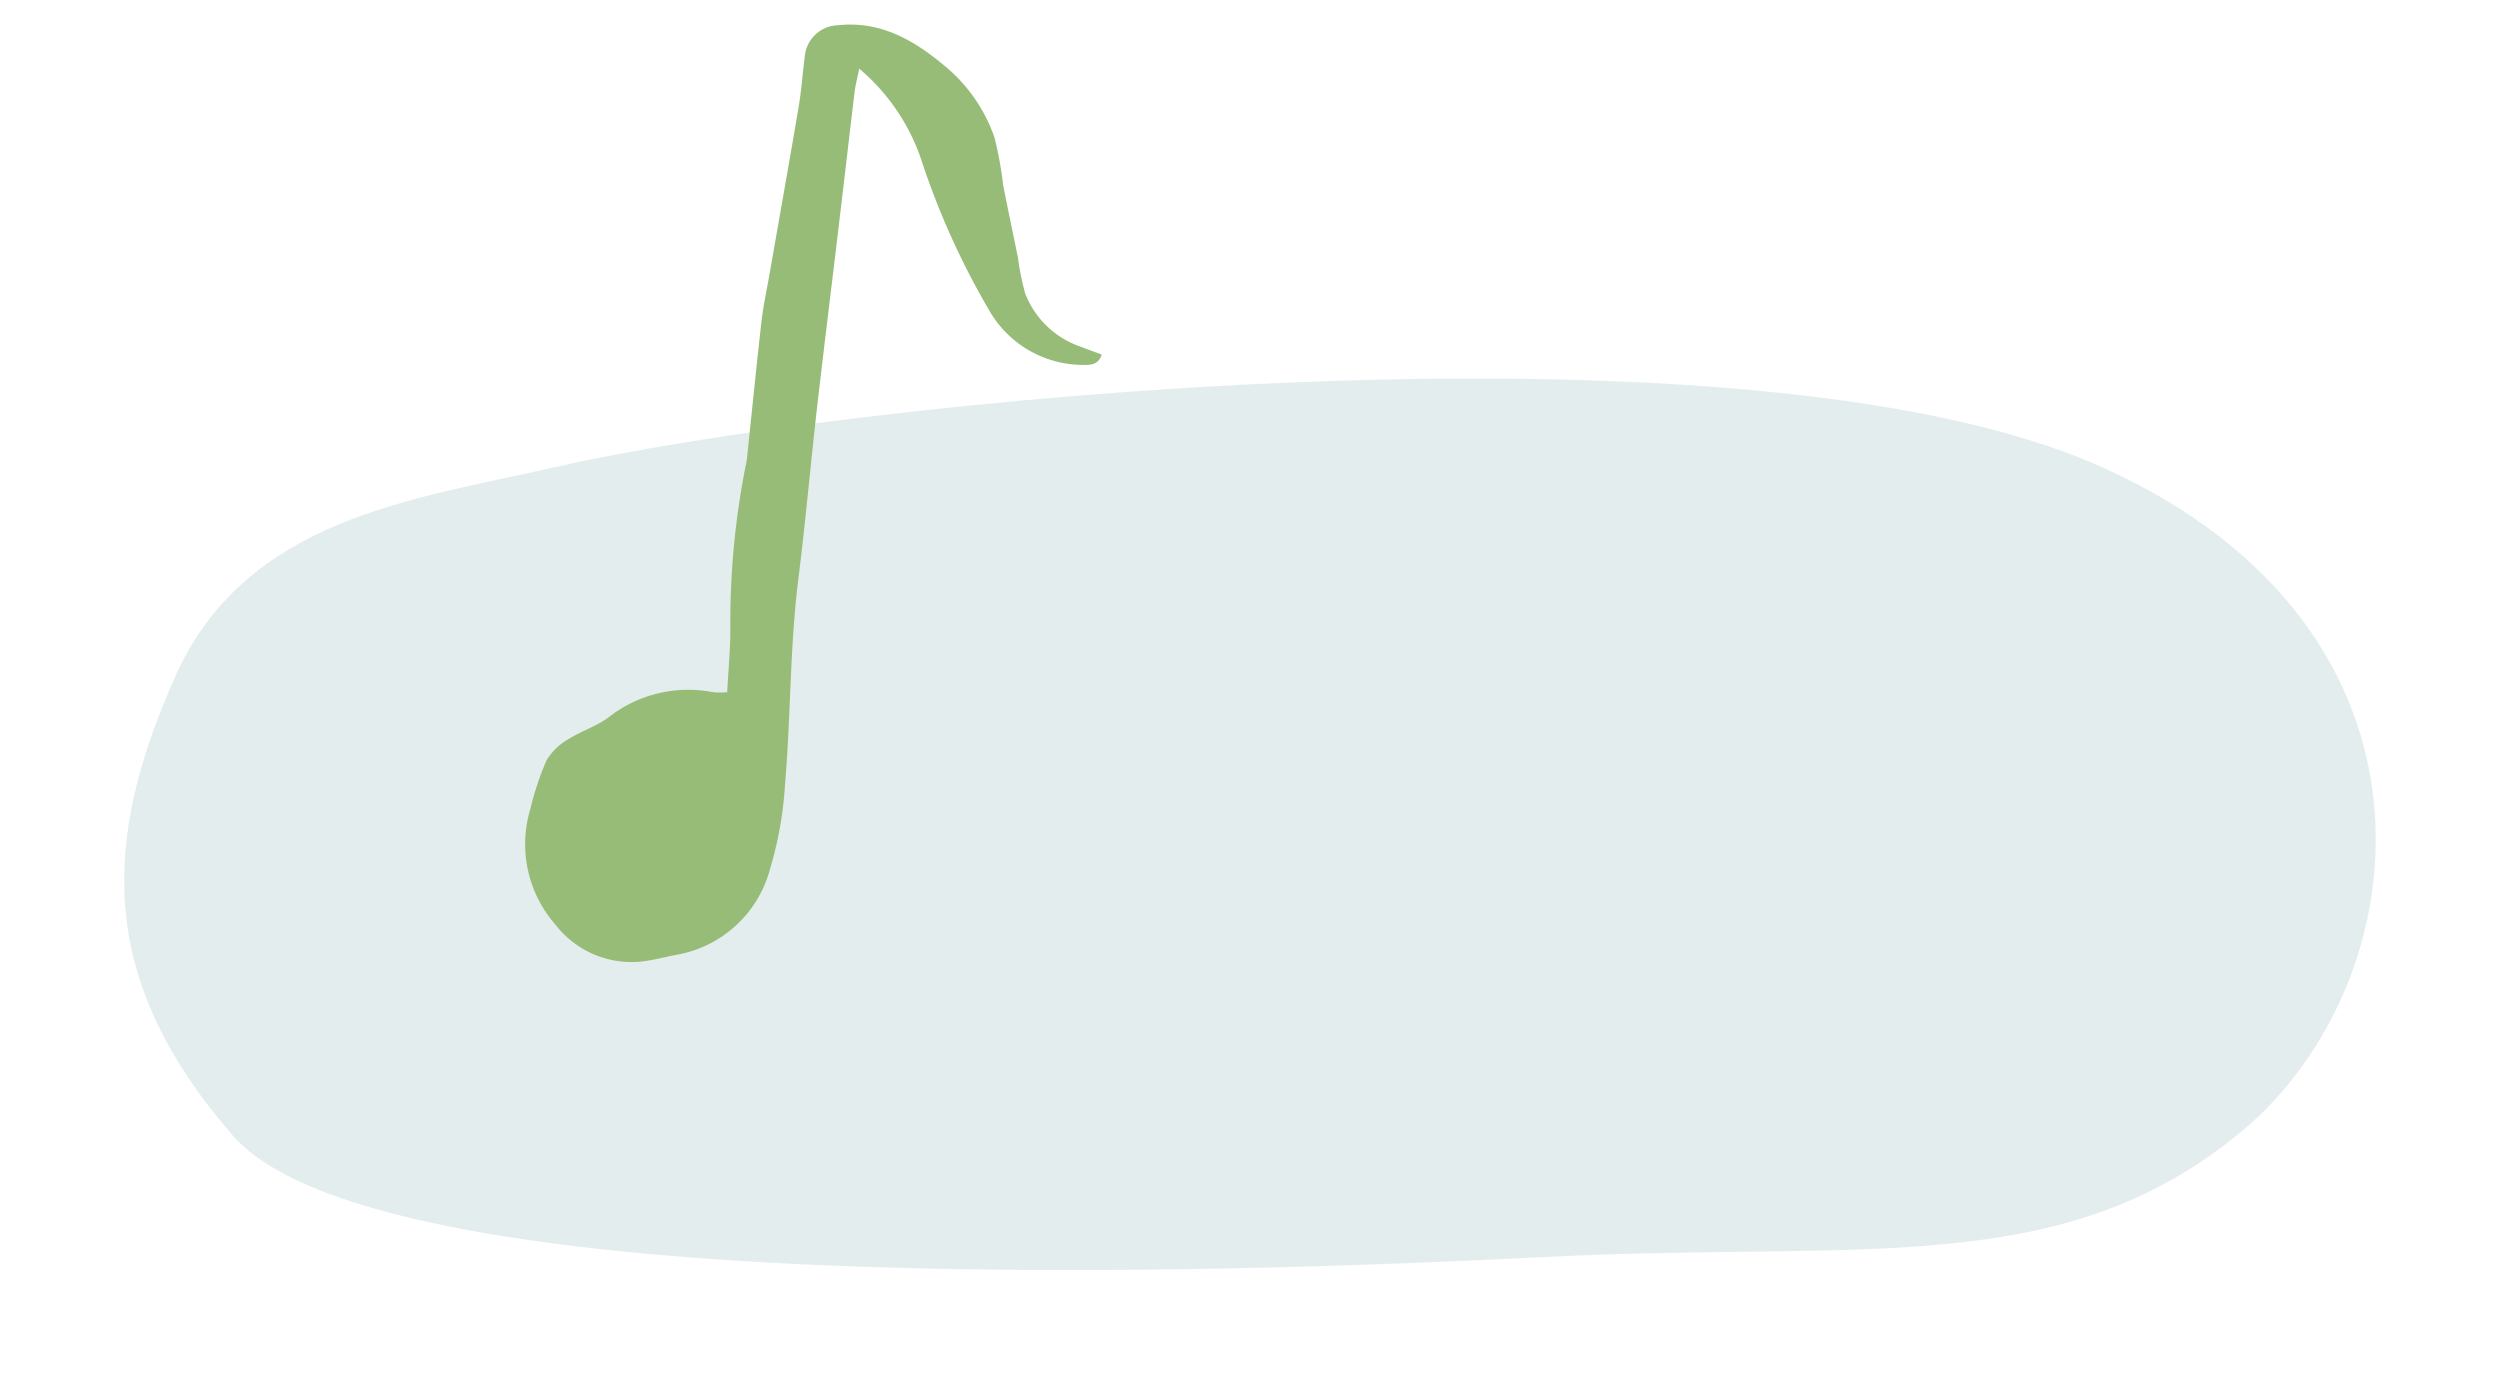 <svg xmlns="http://www.w3.org/2000/svg" xmlns:xlink="http://www.w3.org/1999/xlink" width="181.12" height="101.006" viewBox="0 0 181.12 101.006">
  <defs>
    <filter id="Path_27" x="0" y="18.417" width="181.12" height="82.589" filterUnits="userSpaceOnUse">
      <feOffset dx="3" dy="3" input="SourceAlpha"/>
      <feGaussianBlur stdDeviation="3" result="blur"/>
      <feFlood flood-opacity="0.161"/>
      <feComposite operator="in" in2="blur"/>
      <feComposite in="SourceGraphic"/>
    </filter>
  </defs>
  <g id="Group_934" data-name="Group 934" transform="translate(-372.55 -676.296)">
    <g transform="matrix(1, 0, 0, 1, 372.55, 676.3)" filter="url(#Path_27)">
      <path id="Path_27-2" data-name="Path 27" d="M185.07-48.606c20.6-4.715,86.092-11.746,112.189,0S320.3-11.232,307.3-.464s-27.383,7.9-50.474,9.07-85.28,3.409-95.248-9.07c-9.813-11.41-9.069-21.441-3.957-32.956S174.913-46.281,185.07-48.606Z" transform="translate(-147.94 79.46)" fill="#e4eded"/>
    </g>
    <g id="Layer_12" data-name="Layer 12" transform="translate(429.942 676.296) rotate(18)">
      <g id="Group_3" data-name="Group 3" transform="translate(0 0)">
        <path id="Path_3" data-name="Path 3" d="M11.018,49.148c-.428-1.6-.752-3.08-1.226-4.512a58.46,58.46,0,0,1-2.547-11.3c-.029-.234-.043-.47-.091-.7-.689-3.253-1.4-6.5-2.065-9.759-.234-1.146-.348-2.317-.513-3.478C4,15.336,3.437,11.277,2.838,7.221,2.657,6.006,2.357,4.809,2.13,3.6A2.484,2.484,0,0,1,3.733.709C6.528-.536,9.244.029,11.9,1.095a11.629,11.629,0,0,1,5.128,3.865,27.557,27.557,0,0,1,1.65,3.063c.869,1.571,1.771,3.126,2.653,4.69A18.636,18.636,0,0,0,22.622,15a6.576,6.576,0,0,0,5.062,2.43c.518.034,1.039.046,1.582.071,0,.753-.477.953-.988,1.108a7.852,7.852,0,0,1-7.857-1.727,56.192,56.192,0,0,1-8.007-8.843A14.86,14.86,0,0,0,6.156,3.229c.085.729.11,1.218.2,1.693.62,3.148,1.258,6.294,1.88,9.442.875,4.41,1.722,8.824,2.617,13.23.824,4.055,1.755,8.088,2.533,12.15.937,4.889,2.546,9.6,3.675,14.431a27.1,27.1,0,0,1,.869,6.236,8.525,8.525,0,0,1-4.511,7.959c-.568.307-1.11.659-1.682.958a6.963,6.963,0,0,1-7.345-.316A8.839,8.839,0,0,1,.069,61.581,21.019,21.019,0,0,1,.095,57.9a4.292,4.292,0,0,1,1.02-1.943c.7-.855,1.652-1.514,2.283-2.408a9.366,9.366,0,0,1,6.685-4.089A6.677,6.677,0,0,0,11.018,49.148Z" transform="translate(0 0)" fill="#97bc78" fill-rule="evenodd"/>
      </g>
    </g>
  </g>
</svg>
